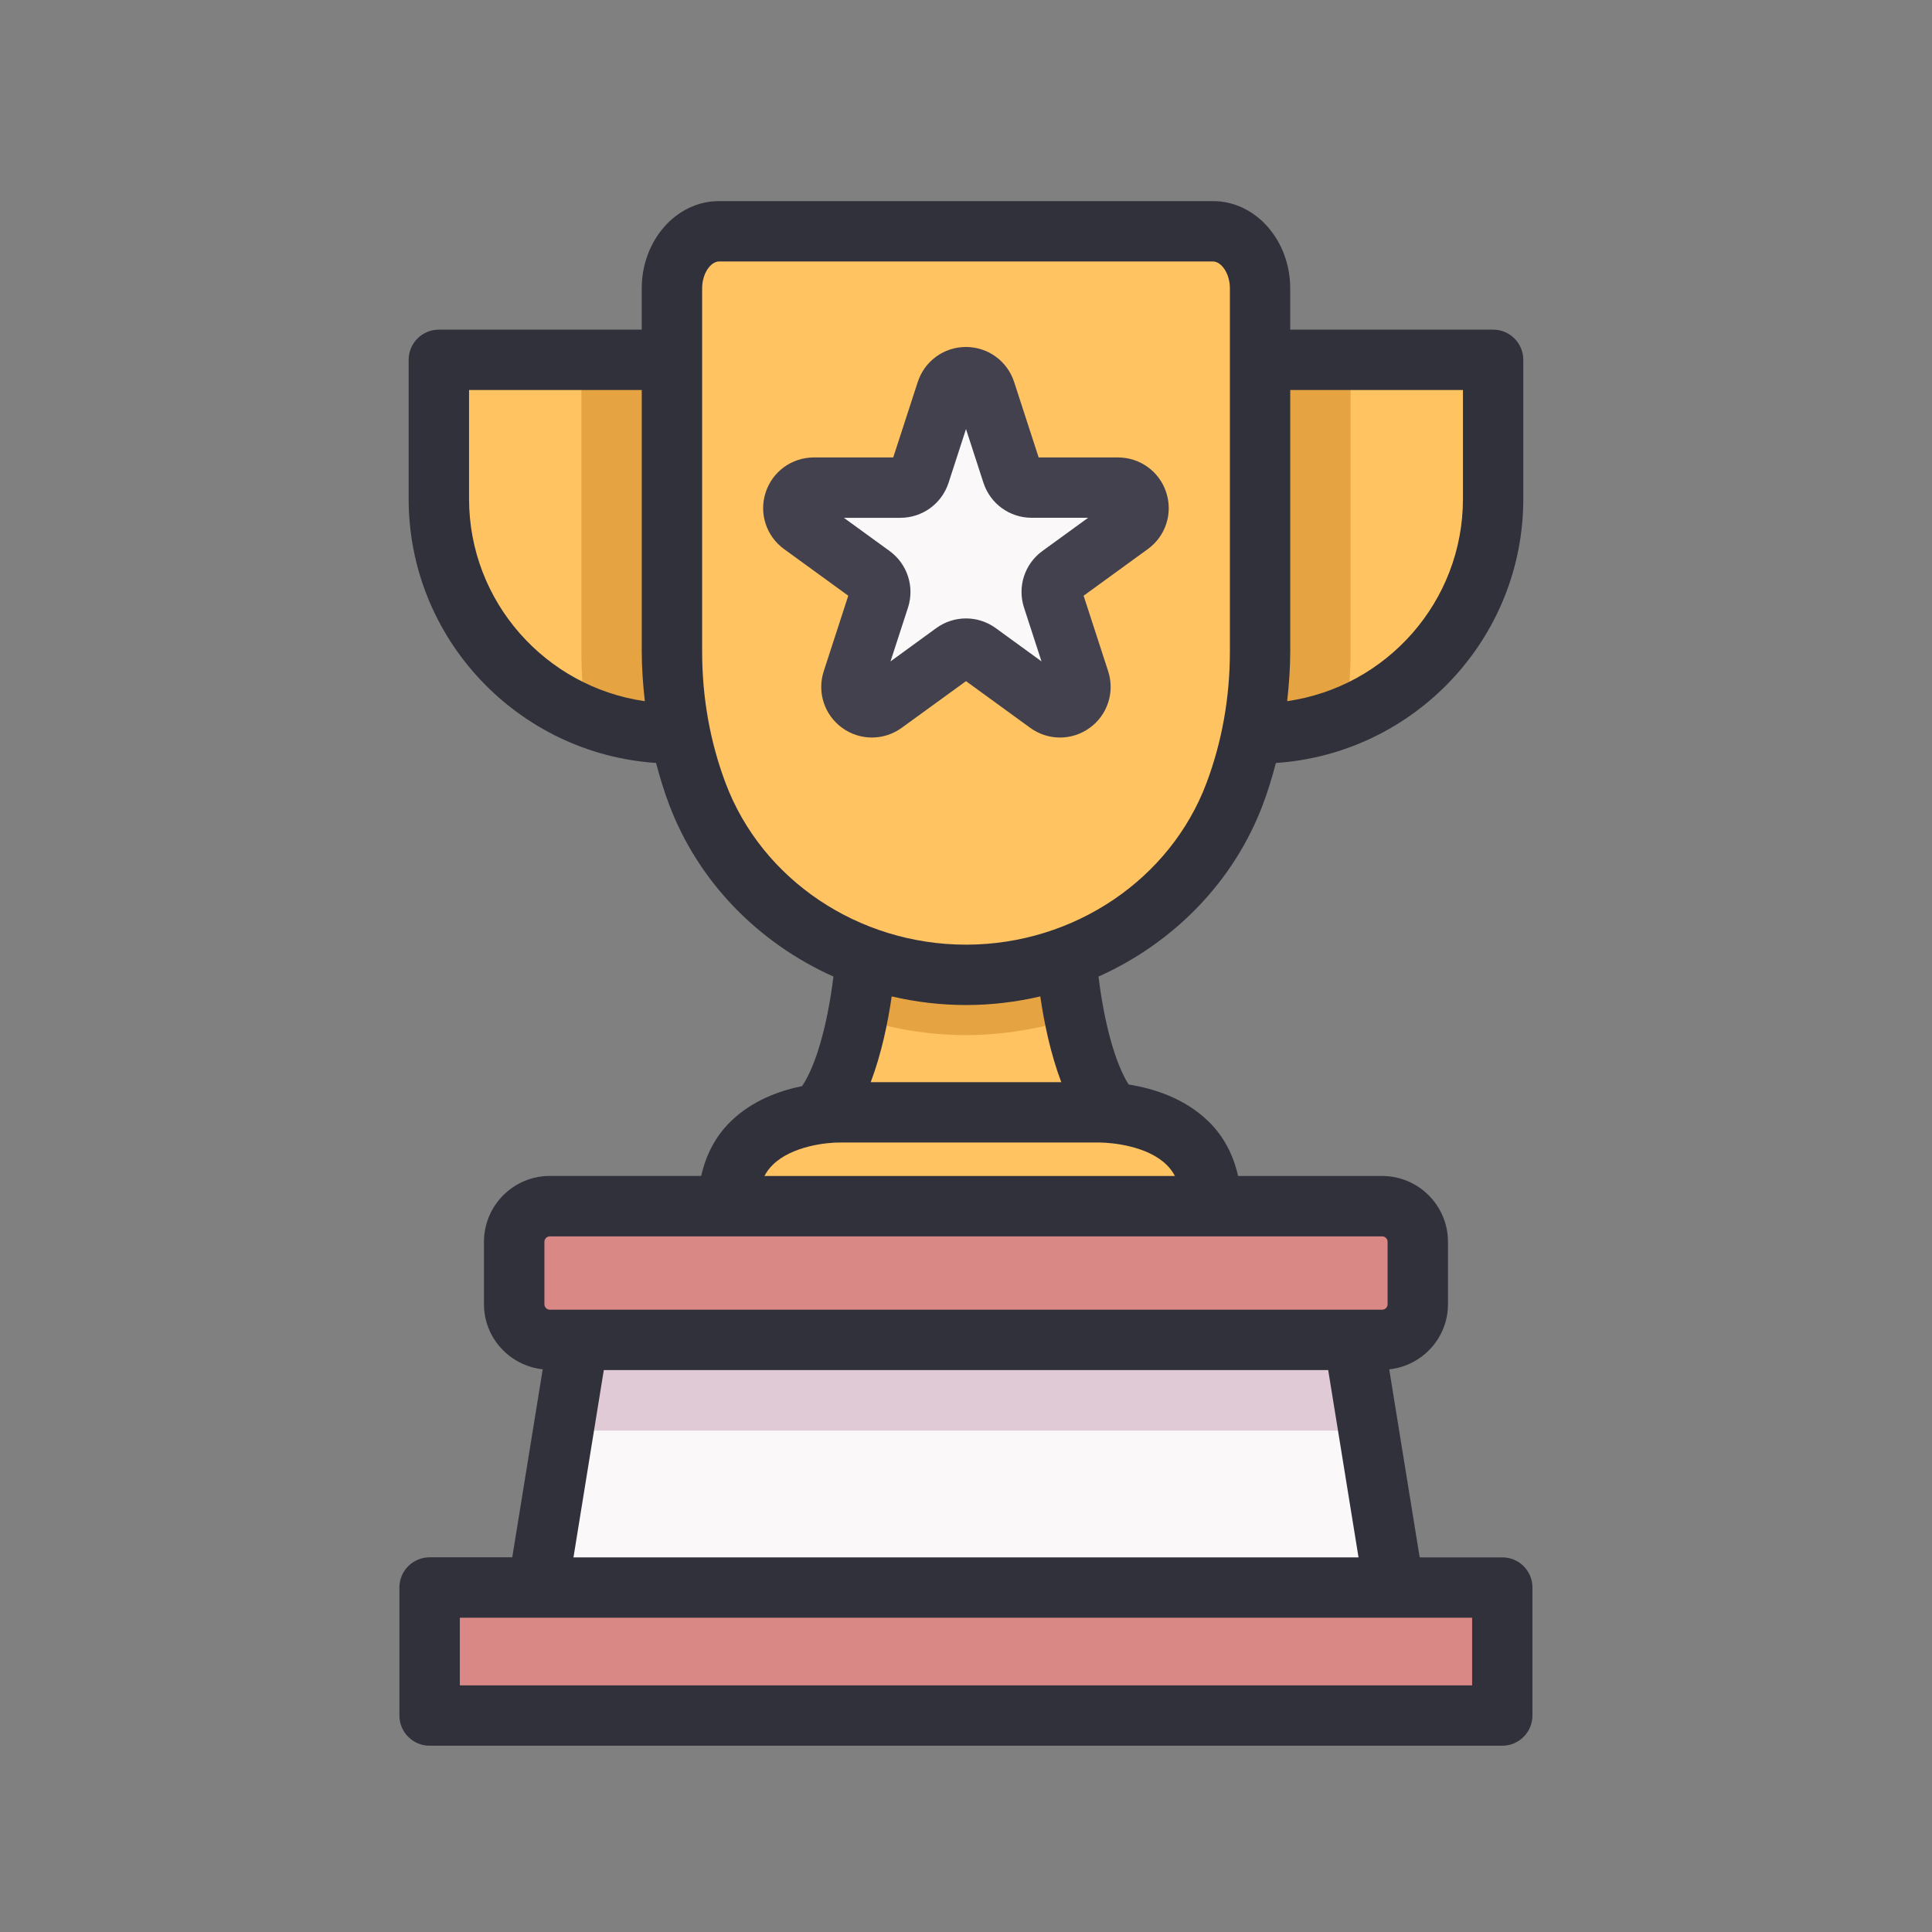 <svg id="Education_-_Semi_Solid" enable-background="new 0 0 64 64" height="512" viewBox="0 0 64 64" width="512" xmlns="http://www.w3.org/2000/svg"><rect x="0" y="0" width="64" height="64" fill="#808080" stroke="none"/><g><g><path d="m46.97 41.14v2.06c0 .66-.53 1.19-1.19 1.19h-27.56c-.66 0-1.19-.53-1.19-1.19v-2.06c0-.66.53-1.18 1.19-1.18h27.56c.66 0 1.19.52 1.19 1.18z" fill="#da8885"/><path d="m46.18 52.59h-28.36l1.33-8.2h25.7z" fill="#faf8f9"/><path d="m45.337 47.39-.487-3h-25.7l-.487 3z" fill="#e0cad6"/><path d="m14.23 52.59h35.54v4.24h-35.54z" fill="#da8885"/><path d="m40.19 7.66h-16.38c-.86 0-1.55.85-1.55 1.89v12.03c0 .94.09 1.85.28 2.72.13.69.32 1.36.56 1.99.98 2.59 3.06 4.52 5.59 5.42 1.05.38 2.18.58 3.34.58 1.14-.01 2.25-.21 3.29-.58 2.52-.91 4.61-2.84 5.59-5.43.23-.63.42-1.29.56-1.98.18-.87.27-1.78.27-2.72v-12.03c0-1.04-.69-1.89-1.55-1.89zm-2.75 9.72-2.32 1.68c-.24.17-.34.48-.25.76l.89 2.72c.2.63-.51 1.15-1.04.76l-2.32-1.68c-.24-.17-.56-.17-.8 0l-2.32 1.68c-.53.39-1.24-.13-1.04-.76l.89-2.72c.09-.28-.01-.59-.25-.76l-2.32-1.68c-.53-.39-.25-1.23.4-1.23h2.87c.29 0 .55-.19.64-.47l.89-2.72c.2-.62 1.08-.62 1.28 0l.89 2.72c.09.28.35.47.64.47h2.87c.65 0 .93.84.4 1.23z" fill="#ffc361"/><path d="m22.54 24.3h-.22c-4.29 0-7.78-3.48-7.78-7.77v-4.61h7.72v9.66c0 .94.09 1.85.28 2.72z" fill="#ffc361"/><path d="m22.26 11.92h-3v9.66c0 .744.052 1.467.142 2.148.902.366 1.886.572 2.918.572h.22c-.19-.87-.28-1.78-.28-2.72z" fill="#e5a342"/><path d="m49.46 11.92v4.61c0 4.29-3.49 7.77-7.78 7.77h-.21c.18-.87.27-1.78.27-2.72v-9.66z" fill="#ffc361"/><path d="m41.74 11.92v9.66c0 .94-.09 1.85-.27 2.72h.21c1.028 0 2.008-.205 2.907-.567.091-.704.153-1.42.153-2.153v-9.66z" fill="#e5a342"/><path d="m36.85 36.87c-.26-.03-.44-.02-.44-.02h-8.57s-.3-.01-.72.05c1.12-1.2 1.47-4.09 1.56-5.13l.01-.06c1.05.38 2.18.58 3.34.58 1.14-.01 2.25-.21 3.29-.58v.06c.09 1.03.43 3.88 1.53 5.1z" fill="#ffc361"/><path d="m35.32 31.77v-.06c-1.04.37-2.15.57-3.29.58-1.16 0-2.29-.2-3.34-.58l-.01.06c-.036.422-.12 1.15-.276 1.944 1.165.375 2.381.576 3.626.576h.009.009c1.21-.01 2.398-.209 3.548-.574-.156-.795-.239-1.524-.276-1.946z" fill="#e5a342"/><path d="m40.13 39.96h-16.02c-.02-2.32 1.92-2.91 3.01-3.06.42-.06.72-.05.72-.05h8.57s.18-.01.44.02h.01c1 .09 3.3.57 3.27 3.09z" fill="#ffc361"/><path d="m34.87 19.82.89 2.72c.2.63-.51 1.15-1.04.76l-2.32-1.68c-.24-.17-.56-.17-.8 0l-2.32 1.68c-.53.39-1.24-.13-1.04-.76l.89-2.72c.09-.28-.01-.59-.25-.76l-2.32-1.68c-.53-.39-.25-1.23.4-1.23h2.87c.29 0 .55-.19.64-.47l.89-2.72c.2-.62 1.08-.62 1.28 0l.89 2.72c.09.28.35.47.64.47h2.87c.65 0 .93.84.4 1.23l-2.32 1.68c-.24.17-.34.48-.25.76z" fill="#faf8f9"/><g><path d="m49.767 51.59h-2.738l-1.009-6.228c1.091-.119 1.946-1.035 1.946-2.158v-2.067c0-1.203-.979-2.181-2.182-2.181h-4.771c-.156-.696-.474-1.311-.968-1.796-.815-.802-1.885-1.113-2.658-1.235-.442-.702-.803-1.998-.998-3.575 2.483-1.112 4.486-3.139 5.452-5.717.166-.444.304-.898.424-1.358 4.569-.306 8.196-4.107 8.196-8.748v-4.607c0-.552-.447-1-1-1h-6.721v-1.366c0-1.595-1.146-2.892-2.557-2.892h-16.368c-1.41 0-2.557 1.297-2.557 2.892v1.366h-6.721c-.553 0-1 .448-1 1v4.606c0 4.641 3.627 8.443 8.196 8.748.121.462.26.919.428 1.366.969 2.578 2.969 4.601 5.448 5.71-.202 1.624-.579 2.943-1.039 3.629-.742.151-1.656.473-2.374 1.179-.494.485-.812 1.1-.968 1.796h-5.014c-1.203 0-2.182.979-2.182 2.181v2.067c0 1.122.855 2.039 1.946 2.158l-1.009 6.228h-2.738c-.553 0-1 .448-1 1v4.241c0 .552.447 1 1 1h35.533c.553 0 1-.448 1-1v-4.239c.003-.552-.445-1-.997-1zm-1.305-38.67v3.606c0 3.41-2.536 6.232-5.823 6.701.06-.544.102-1.094.102-1.652v-8.655zm-32.924 3.606v-3.606h5.721v8.656c0 .558.041 1.107.102 1.652-3.287-.47-5.823-3.292-5.823-6.702zm8.497 9.412c-.516-1.372-.776-2.839-.776-4.362v-12.022c0-.511.294-.892.557-.892h16.369c.263 0 .557.381.557.892v12.022c0 1.522-.26 2.987-.772 4.354-1.198 3.198-4.392 5.354-7.945 5.363-.008 0-.016 0-.024 0-3.564 0-6.763-2.15-7.966-5.355zm7.964 7.355h.03c.831-.002 1.646-.102 2.432-.286.13.896.346 1.919.695 2.841h-6.312c.349-.921.565-1.945.695-2.841.794.186 1.619.286 2.46.286zm-6.404 5.297c.636-.632 1.813-.749 2.241-.743h8.594c.405.004 1.583.111 2.219.743.11.109.2.23.272.366h-6.817-6.781c.072-.136.161-.257.272-.366zm-7.561 2.547c0-.1.081-.181.182-.181h27.568c.101 0 .182.081.182.181v2.067c0 .1-.081.182-.182.182h-27.568c-.101 0-.182-.082-.182-.182zm1.968 4.248h23.996l1.005 6.205h-26.006zm28.765 10.446h-33.534v-2.241h33.533v2.241z" fill="#31313c"/><path d="m34.128 24.111c.295.214.641.321.986.321s.69-.107.985-.321c.59-.428.835-1.182.61-1.876l-.813-2.501 2.128-1.546c.59-.428.835-1.182.609-1.875-.225-.693-.866-1.159-1.596-1.159h-2.63l-.813-2.501c-.226-.693-.867-1.159-1.596-1.159s-1.37.466-1.596 1.159l-.813 2.501h-2.63c-.729 0-1.371.466-1.596 1.159-.226.693.02 1.447.609 1.875l2.128 1.546-.813 2.502c-.225.694.021 1.447.61 1.875.59.428 1.382.427 1.972 0l2.131-1.547zm-4.629-2.201.579-1.781c.225-.692-.02-1.446-.609-1.876l-1.515-1.1h1.872c.729 0 1.37-.466 1.596-1.159l.578-1.781.578 1.78c.226.693.867 1.159 1.596 1.159h1.872l-1.516 1.101c-.589.429-.833 1.183-.608 1.875l.579 1.781-1.515-1.101c-.59-.429-1.383-.429-1.973 0z" fill="#43414d"/></g></g></g></svg>